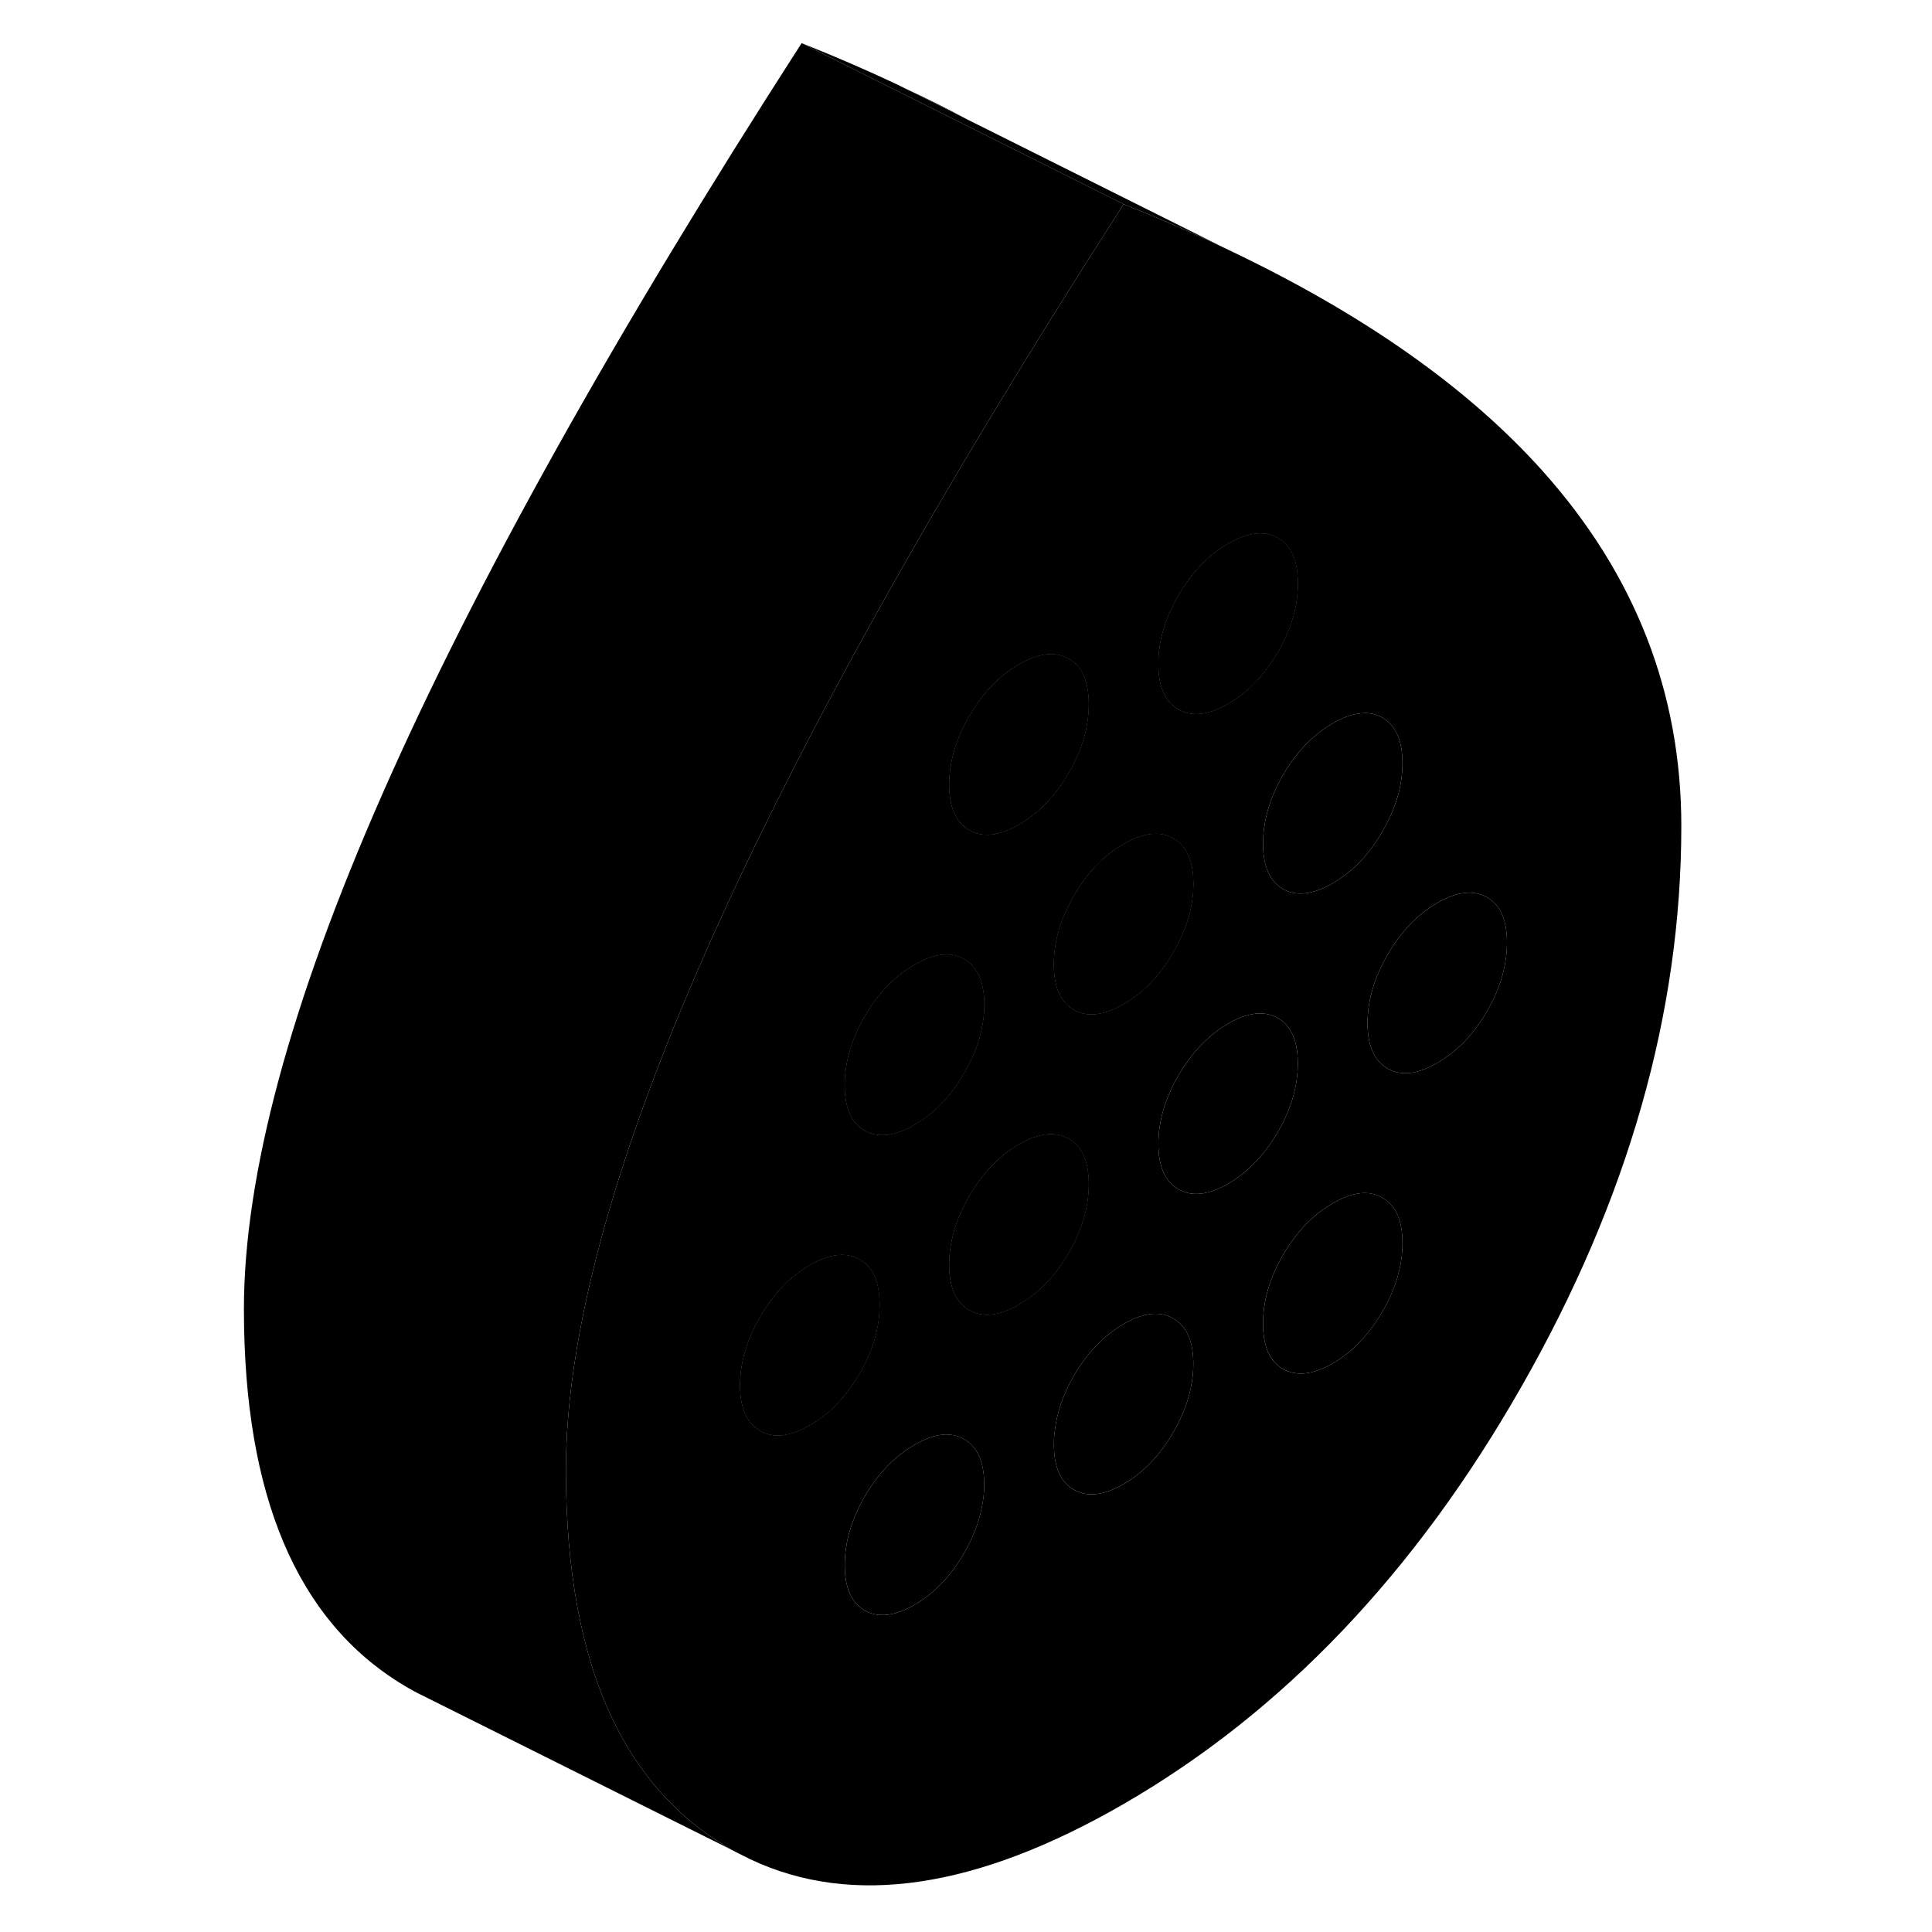 <svg width="48" height="48" viewBox="0 0 94 120" xmlns="http://www.w3.org/2000/svg" stroke-width="1px"
     stroke-linecap="round" stroke-linejoin="round">
    <path d="M63.011 15.38C61.041 14.44 58.971 13.55 56.791 12.68L51.931 10.25L36.791 2.68C38.861 3.5 40.841 4.36 42.731 5.25L43.111 5.44L47.061 7.41L47.141 7.45L63.011 15.38Z" class="pr-icon-iso-solid-stroke" stroke-linejoin="round"/>
    <path d="M47.06 7.409L43.11 5.439C44.47 6.069 45.8 6.729 47.06 7.409Z" class="pr-icon-iso-solid-stroke" stroke-linejoin="round"/>
    <path d="M41.631 81.05C41.631 82.46 41.221 83.88 40.391 85.31C39.561 86.74 38.531 87.81 37.301 88.52C36.071 89.23 35.051 89.35 34.221 88.87C33.391 88.4 32.971 87.46 32.971 86.05C32.971 84.64 33.391 83.22 34.221 81.79C35.051 80.36 36.071 79.29 37.301 78.58C38.531 77.87 39.561 77.76 40.391 78.23C41.221 78.7 41.631 79.64 41.631 81.05Z" class="pr-icon-iso-solid-stroke" stroke-linejoin="round"/>
    <path d="M48.131 62.4C48.131 63.8 47.711 65.22 46.881 66.65C46.051 68.09 45.021 69.16 43.801 69.86C42.571 70.57 41.541 70.69 40.711 70.22C39.881 69.74 39.471 68.8 39.471 67.4C39.471 66 39.881 64.57 40.711 63.14C41.541 61.7 42.571 60.64 43.801 59.93C45.021 59.22 46.051 59.1 46.881 59.57C47.711 60.05 48.131 60.99 48.131 62.4Z" class="pr-icon-iso-solid-stroke" stroke-linejoin="round"/>
    <path d="M54.621 73.55C54.621 74.96 54.211 76.38 53.381 77.81C52.551 79.24 51.521 80.31 50.291 81.02C49.071 81.73 48.041 81.85 47.211 81.37C46.381 80.9 45.961 79.96 45.961 78.55C45.961 77.14 46.381 75.72 47.211 74.29C48.041 72.86 49.071 71.79 50.291 71.08C51.521 70.37 52.551 70.26 53.381 70.73C54.211 71.2 54.621 72.14 54.621 73.55Z" class="pr-icon-iso-solid-stroke" stroke-linejoin="round"/>
    <path d="M54.621 43.739C54.621 45.15 54.211 46.569 53.381 47.999C52.551 49.429 51.521 50.499 50.291 51.209C49.071 51.919 48.041 52.029 47.211 51.559C46.381 51.09 45.961 50.15 45.961 48.739C45.961 47.33 46.381 45.91 47.211 44.48C48.041 43.05 49.071 41.98 50.291 41.27C51.521 40.559 52.551 40.44 53.381 40.919C54.211 41.389 54.621 42.33 54.621 43.739Z" class="pr-icon-iso-solid-stroke" stroke-linejoin="round"/>
    <path d="M61.121 54.9C61.121 56.3 60.701 57.72 59.871 59.15C59.041 60.59 58.011 61.66 56.791 62.36C55.561 63.07 54.531 63.19 53.701 62.72C52.871 62.24 52.461 61.3 52.461 59.9C52.461 58.5 52.871 57.07 53.701 55.64C54.531 54.2 55.561 53.14 56.791 52.43C58.011 51.72 59.041 51.6 59.871 52.07C60.701 52.55 61.121 53.49 61.121 54.9Z" class="pr-icon-iso-solid-stroke" stroke-linejoin="round"/>
    <path d="M67.611 36.239C67.611 37.65 67.201 39.069 66.371 40.499C65.541 41.929 64.511 42.999 63.281 43.709C62.061 44.419 61.031 44.529 60.201 44.059C59.371 43.59 58.951 42.65 58.951 41.239C58.951 39.83 59.371 38.41 60.201 36.98C61.031 35.55 62.061 34.48 63.281 33.77C64.511 33.059 65.541 32.94 66.371 33.419C67.201 33.889 67.611 34.83 67.611 36.239Z" class="pr-icon-iso-solid-stroke" stroke-linejoin="round"/>
    <path d="M40.391 78.23C39.561 77.76 38.531 77.87 37.301 78.579C36.071 79.29 35.051 80.359 34.221 81.79C33.391 83.219 32.971 84.639 32.971 86.049C32.971 87.46 33.391 88.4 34.221 88.87C35.051 89.35 36.071 89.23 37.301 88.519C38.531 87.809 39.561 86.74 40.391 85.309C41.221 83.879 41.631 82.46 41.631 81.049C41.631 79.639 41.221 78.7 40.391 78.23ZM46.881 59.569C46.051 59.099 45.021 59.219 43.801 59.929C42.571 60.639 41.541 61.7 40.711 63.139C39.881 64.57 39.471 65.99 39.471 67.4C39.471 68.809 39.881 69.74 40.711 70.219C41.541 70.689 42.571 70.57 43.801 69.859C45.021 69.159 46.051 68.09 46.881 66.65C47.711 65.219 48.131 63.8 48.131 62.4C48.131 60.999 47.711 60.05 46.881 59.569ZM53.381 70.73C52.551 70.26 51.521 70.37 50.291 71.079C49.071 71.79 48.041 72.859 47.211 74.29C46.381 75.719 45.961 77.139 45.961 78.549C45.961 79.96 46.381 80.9 47.211 81.37C48.041 81.85 49.071 81.73 50.291 81.019C51.521 80.309 52.551 79.24 53.381 77.809C54.211 76.379 54.621 74.96 54.621 73.549C54.621 72.139 54.211 71.2 53.381 70.73ZM53.381 40.919C52.551 40.44 51.521 40.559 50.291 41.27C49.071 41.98 48.041 43.05 47.211 44.48C46.381 45.91 45.961 47.33 45.961 48.739C45.961 50.15 46.381 51.09 47.211 51.559C48.041 52.029 49.071 51.919 50.291 51.209C51.521 50.499 52.551 49.429 53.381 47.999C54.211 46.569 54.621 45.15 54.621 43.739C54.621 42.33 54.211 41.389 53.381 40.919ZM59.871 52.069C59.041 51.599 58.011 51.719 56.791 52.429C55.561 53.139 54.531 54.2 53.701 55.639C52.871 57.069 52.461 58.489 52.461 59.9C52.461 61.309 52.871 62.239 53.701 62.719C54.531 63.19 55.561 63.069 56.791 62.359C58.011 61.66 59.041 60.59 59.871 59.15C60.701 57.719 61.121 56.3 61.121 54.9C61.121 53.499 60.701 52.55 59.871 52.069ZM66.371 33.419C65.541 32.94 64.511 33.059 63.281 33.77C62.061 34.48 61.031 35.55 60.201 36.98C59.371 38.41 58.951 39.83 58.951 41.239C58.951 42.65 59.371 43.59 60.201 44.059C61.031 44.529 62.061 44.419 63.281 43.709C64.511 42.999 65.541 41.929 66.371 40.499C67.201 39.069 67.611 37.65 67.611 36.239C67.611 34.83 67.201 33.889 66.371 33.419ZM72.861 74.389C72.031 73.909 71.001 74.029 69.781 74.74C68.551 75.45 67.521 76.519 66.691 77.95C65.861 79.379 65.451 80.799 65.451 82.21C65.451 83.62 65.861 84.559 66.691 85.029C67.521 85.499 68.551 85.389 69.781 84.68C71.001 83.969 72.031 82.9 72.861 81.469C73.691 80.04 74.111 78.62 74.111 77.21C74.111 75.799 73.691 74.859 72.861 74.389ZM79.361 55.73C78.531 55.26 77.501 55.37 76.271 56.08C75.051 56.789 74.021 57.859 73.191 59.289C72.361 60.719 71.941 62.139 71.941 63.55C71.941 64.96 72.361 65.9 73.191 66.37C74.021 66.85 75.051 66.73 76.271 66.019C77.501 65.309 78.531 64.24 79.361 62.809C80.191 61.38 80.601 59.959 80.601 58.55C80.601 57.139 80.191 56.2 79.361 55.73Z" class="pr-icon-iso-solid-stroke" stroke-linejoin="round"/>
    <path d="M82.82 29.26C78.2 24.1 71.7 19.51 63.28 15.51C63.19 15.46 63.1 15.42 63.01 15.38C61.04 14.44 58.97 13.55 56.79 12.68C56.65 12.9 56.51 13.12 56.37 13.34C44.96 31.11 36.42 46.44 30.75 59.32C25.01 72.36 22.15 83.03 22.15 91.31C22.15 97.55 23.11 102.68 25.01 106.71C26.66 110.17 29 112.82 32.05 114.66C32.19 114.75 32.33 114.83 32.47 114.91C32.61 114.99 32.76 115.06 32.9 115.13L33.5 115.43C33.5 115.43 33.58 115.48 33.62 115.49C39.94 118.47 47.67 117.32 56.79 112.05C66.67 106.34 74.92 97.69 81.52 86.09C88.13 74.5 91.43 62.9 91.43 51.31C91.43 43.03 88.56 35.68 82.82 29.26ZM69.78 44.93C70.34 44.6 70.86 44.4 71.34 44.33C71.91 44.23 72.41 44.32 72.86 44.57C73.69 45.05 74.11 45.99 74.11 47.4C74.11 48.81 73.69 50.22 72.86 51.65C72.07 53.03 71.09 54.06 69.94 54.76C69.89 54.8 69.83 54.83 69.78 54.86C68.55 55.57 67.52 55.69 66.69 55.22C65.86 54.74 65.45 53.8 65.45 52.4C65.45 51 65.86 49.57 66.69 48.14C67.52 46.7 68.55 45.64 69.78 44.93ZM60.2 36.98C61.03 35.55 62.06 34.48 63.28 33.77C64.51 33.06 65.54 32.94 66.37 33.42C67.2 33.89 67.61 34.83 67.61 36.24C67.61 37.65 67.2 39.07 66.37 40.5C65.54 41.93 64.51 43 63.28 43.71C62.06 44.42 61.03 44.53 60.2 44.06C59.37 43.59 58.95 42.65 58.95 41.24C58.95 39.83 59.37 38.41 60.2 36.98ZM56.79 52.43C58.01 51.72 59.04 51.6 59.87 52.07C60.7 52.55 61.12 53.49 61.12 54.9C61.12 56.31 60.7 57.72 59.87 59.15C59.04 60.59 58.01 61.66 56.79 62.36C55.56 63.07 54.53 63.19 53.7 62.72C52.87 62.24 52.46 61.3 52.46 59.9C52.46 58.5 52.87 57.07 53.7 55.64C54.53 54.2 55.56 53.14 56.79 52.43ZM47.21 44.48C48.04 43.05 49.07 41.98 50.29 41.27C51.52 40.56 52.55 40.44 53.38 40.92C54.21 41.39 54.62 42.33 54.62 43.74C54.62 45.15 54.21 46.57 53.38 48C52.55 49.43 51.52 50.5 50.29 51.21C49.07 51.92 48.04 52.03 47.21 51.56C46.38 51.09 45.96 50.15 45.96 48.74C45.96 47.33 46.38 45.91 47.21 44.48ZM40.71 63.14C41.54 61.7 42.57 60.64 43.8 59.93C45.02 59.22 46.05 59.1 46.88 59.57C47.71 60.05 48.13 60.99 48.13 62.4C48.13 63.81 47.71 65.22 46.88 66.65C46.05 68.09 45.02 69.16 43.8 69.86C42.57 70.57 41.54 70.69 40.71 70.22C39.88 69.74 39.47 68.8 39.47 67.4C39.47 66 39.88 64.57 40.71 63.14ZM37.3 88.52C36.07 89.23 35.05 89.35 34.22 88.87C33.39 88.4 32.97 87.46 32.97 86.05C32.97 84.64 33.39 83.22 34.22 81.79C35.05 80.36 36.07 79.29 37.3 78.58C38.53 77.87 39.56 77.76 40.39 78.23C41.22 78.7 41.63 79.64 41.63 81.05C41.63 82.46 41.22 83.88 40.39 85.31C39.56 86.74 38.53 87.81 37.3 88.52ZM47.97 93.67C47.79 94.6 47.42 95.53 46.88 96.47C46.05 97.9 45.02 98.97 43.8 99.68C42.57 100.39 41.54 100.5 40.71 100.03C40.59 99.96 40.48 99.88 40.38 99.79C39.77 99.28 39.47 98.42 39.47 97.21C39.47 95.8 39.88 94.38 40.71 92.95C41.54 91.52 42.57 90.45 43.8 89.74C45.02 89.03 46.05 88.91 46.88 89.39C47.71 89.86 48.13 90.8 48.13 92.21C48.13 92.7 48.08 93.18 47.97 93.67ZM50.29 81.02C49.07 81.73 48.04 81.85 47.21 81.37C46.38 80.9 45.96 79.96 45.96 78.55C45.96 77.14 46.38 75.72 47.21 74.29C48.04 72.86 49.07 71.79 50.29 71.08C51.52 70.37 52.55 70.26 53.38 70.73C54.21 71.2 54.62 72.14 54.62 73.55C54.62 74.96 54.21 76.38 53.38 77.81C52.55 79.24 51.52 80.31 50.29 81.02ZM59.87 88.97C59.04 90.4 58.01 91.47 56.79 92.18C55.56 92.89 54.53 93 53.7 92.53C52.87 92.06 52.46 91.12 52.46 89.71C52.46 89.45 52.47 89.19 52.51 88.93C52.63 87.78 53.02 86.62 53.7 85.45C54.53 84.02 55.56 82.95 56.79 82.24C57.23 81.98 57.64 81.8 58.03 81.7C58.72 81.52 59.34 81.58 59.87 81.89C60.7 82.36 61.12 83.3 61.12 84.71C61.12 86.12 60.7 87.54 59.87 88.97ZM63.28 73.52C63.11 73.62 62.95 73.71 62.79 73.78C61.78 74.25 60.92 74.28 60.2 73.87C59.37 73.4 58.95 72.46 58.95 71.05C58.95 69.64 59.37 68.22 60.2 66.79C61.03 65.36 62.06 64.29 63.28 63.58C64.51 62.87 65.54 62.76 66.37 63.23C66.72 63.43 66.99 63.7 67.18 64.06C67.47 64.56 67.61 65.23 67.61 66.05C67.61 67.46 67.2 68.88 66.37 70.31C65.54 71.74 64.51 72.81 63.28 73.52ZM72.86 81.47C72.03 82.9 71 83.97 69.78 84.68C68.55 85.39 67.52 85.5 66.69 85.03C65.86 84.56 65.45 83.62 65.45 82.21C65.45 80.8 65.86 79.38 66.69 77.95C67.52 76.52 68.55 75.45 69.78 74.74C71 74.03 72.03 73.91 72.86 74.39C73.69 74.86 74.11 75.8 74.11 77.21C74.11 78.62 73.69 80.04 72.86 81.47ZM79.36 62.81C78.53 64.24 77.5 65.31 76.27 66.02C75.05 66.73 74.02 66.85 73.19 66.37C72.36 65.9 71.94 64.96 71.94 63.55C71.94 62.14 72.36 60.72 73.19 59.29C74.02 57.86 75.05 56.79 76.27 56.08C77.5 55.37 78.53 55.26 79.36 55.73C80.19 56.2 80.6 57.14 80.6 58.55C80.6 59.96 80.19 61.38 79.36 62.81Z" class="pr-icon-iso-solid-stroke" stroke-linejoin="round"/>
    <path d="M48.131 92.209C48.131 92.699 48.081 93.179 47.971 93.669C47.791 94.599 47.421 95.529 46.881 96.469C46.051 97.899 45.021 98.969 43.801 99.679C42.571 100.389 41.541 100.499 40.711 100.029C40.591 99.959 40.481 99.879 40.381 99.789C39.771 99.279 39.471 98.419 39.471 97.209C39.471 95.799 39.881 94.379 40.711 92.949C41.541 91.519 42.571 90.449 43.801 89.739C45.021 89.029 46.051 88.909 46.881 89.389C47.711 89.859 48.131 90.799 48.131 92.209Z" class="pr-icon-iso-solid-stroke" stroke-linejoin="round"/>
    <path d="M61.12 84.709C61.12 86.119 60.7 87.539 59.87 88.969C59.04 90.399 58.01 91.469 56.79 92.179C55.56 92.889 54.53 92.999 53.7 92.529C52.87 92.059 52.46 91.119 52.46 89.709C52.46 89.449 52.47 89.189 52.51 88.929C52.63 87.779 53.02 86.619 53.7 85.449C54.53 84.019 55.56 82.949 56.79 82.239C57.23 81.979 57.64 81.799 58.03 81.699C58.72 81.519 59.34 81.579 59.87 81.889C60.7 82.359 61.12 83.299 61.12 84.709Z" class="pr-icon-iso-solid-stroke" stroke-linejoin="round"/>
    <path d="M67.61 66.05C67.61 67.46 67.2 68.88 66.37 70.31C65.54 71.74 64.51 72.81 63.28 73.52C63.11 73.62 62.95 73.71 62.79 73.78C61.78 74.25 60.92 74.28 60.2 73.87C59.37 73.4 58.95 72.46 58.95 71.05C58.95 69.64 59.37 68.22 60.2 66.79C61.03 65.36 62.06 64.29 63.28 63.58C64.51 62.87 65.54 62.76 66.37 63.23C66.72 63.43 66.99 63.7 67.18 64.06C67.47 64.56 67.61 65.23 67.61 66.05Z" class="pr-icon-iso-solid-stroke" stroke-linejoin="round"/>
    <path d="M74.11 47.4C74.11 48.8 73.69 50.22 72.86 51.65C72.07 53.03 71.09 54.06 69.94 54.76C69.89 54.8 69.83 54.83 69.78 54.86C68.55 55.57 67.52 55.69 66.69 55.22C65.86 54.74 65.45 53.8 65.45 52.4C65.45 51 65.86 49.57 66.69 48.14C67.52 46.7 68.55 45.64 69.78 44.93C70.34 44.6 70.86 44.4 71.34 44.33C71.91 44.23 72.41 44.32 72.86 44.57C73.69 45.05 74.11 45.99 74.11 47.4Z" class="pr-icon-iso-solid-stroke" stroke-linejoin="round"/>
    <path d="M30.75 59.32C25.01 72.36 22.15 83.03 22.15 91.31C22.15 97.55 23.11 102.68 25.01 106.71C26.66 110.17 29 112.82 32.05 114.66C32.19 114.75 32.33 114.83 32.47 114.91L13.36 105.37C12.91 105.16 12.48 104.92 12.05 104.66C5.45 100.68 2.15 92.9 2.15 81.31C2.15 73.03 5.01 62.36 10.75 49.32C16.49 36.28 25.17 20.73 36.79 2.68L51.93 10.25L56.79 12.68C56.65 12.9 56.51 13.12 56.37 13.34C44.96 31.11 36.42 46.44 30.75 59.32Z" class="pr-icon-iso-solid-stroke" stroke-linejoin="round"/>
</svg>